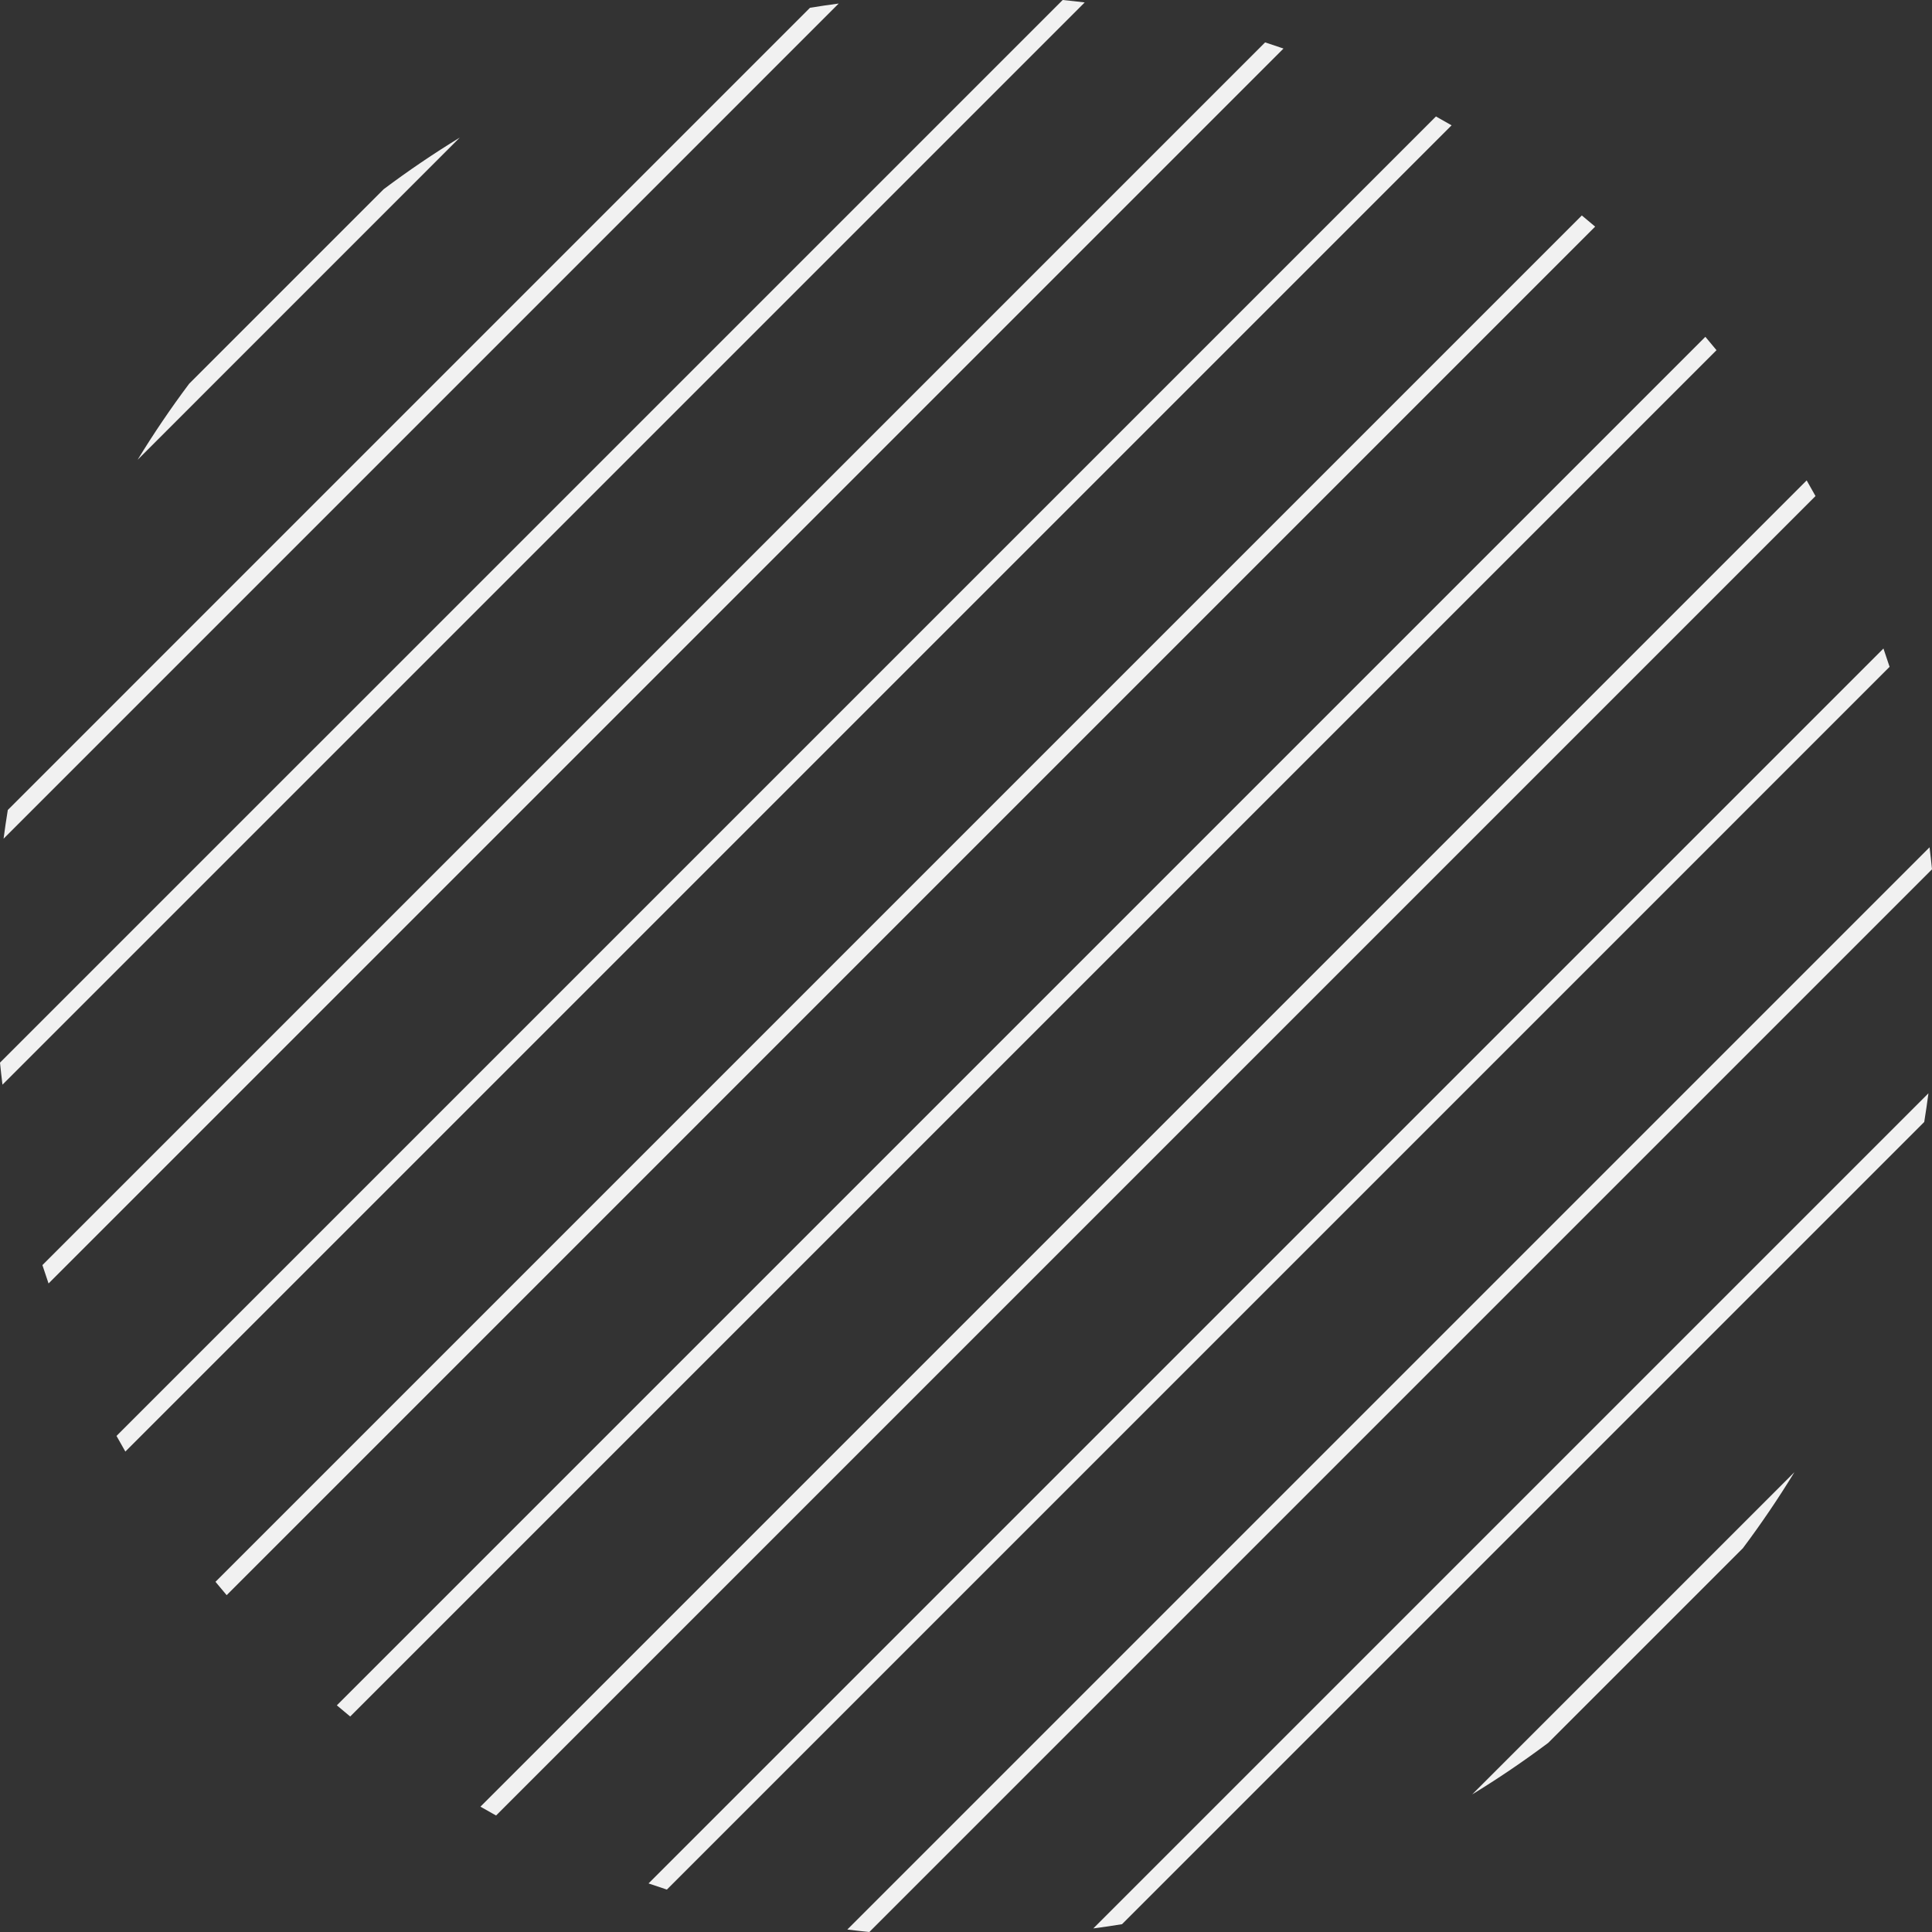 <svg width="250" height="250" viewBox="0 0 316 316" fill="none" xmlns="http://www.w3.org/2000/svg">
  <rect x="0" y="0" width="316" height="316" fill="#333333" stroke="none"/>
  <path fill-rule="evenodd" clip-rule="evenodd"
    d="M62.751 30.949C66.768 27.938 70.923 25.119 75.202 22.502L22.506 75.202C25.123 70.923 27.937 66.767 30.946 62.755L62.751 30.949ZM132.485 1.271C134.045 1.015 135.612 0.786 137.18 0.579L0.585 137.176C0.79 135.608 1.021 134.044 1.276 132.481L132.485 1.271ZM173.813 0C175.013 0.119 176.215 0.251 177.416 0.398L0.403 177.412C0.255 176.211 0.123 175.009 0 173.807L173.813 0ZM206.926 6.933C207.93 7.257 208.93 7.594 209.93 7.941L7.941 209.925C7.6 208.93 7.262 207.926 6.937 206.922L206.926 6.933ZM234.865 19.049C235.724 19.523 236.577 20.009 237.423 20.498L20.503 237.419C20.013 236.571 19.528 235.72 19.055 234.86L234.865 19.049ZM258.725 35.241C259.457 35.846 260.186 36.451 260.905 37.068L37.072 260.905C36.455 260.181 35.85 259.453 35.245 258.721L258.725 35.241ZM278.931 55.089C279.545 55.814 280.154 56.542 280.754 57.275L57.279 280.754C56.543 280.149 55.814 279.544 55.094 278.927L278.931 55.089ZM295.501 78.575C295.991 79.423 296.472 80.279 296.945 81.135L81.139 296.945C80.28 296.471 79.427 295.99 78.58 295.501L295.501 78.575ZM308.059 106.07C308.404 107.065 308.737 108.065 309.063 109.068L109.074 309.063C108.07 308.737 107.069 308.4 106.074 308.055L308.059 106.07ZM315.601 138.583C315.749 139.785 315.881 140.985 316 142.187L142.191 316C140.99 315.876 139.789 315.744 138.587 315.596L315.601 138.583ZM315.42 178.815C315.214 180.386 314.979 181.955 314.729 183.514L183.518 314.724C181.959 314.979 180.392 315.21 178.82 315.415L315.42 178.815ZM293.493 240.797C290.88 245.073 288.07 249.224 285.063 253.232L253.24 285.054C249.228 288.061 245.077 290.876 240.797 293.492L293.493 240.797Z"
    fill="#F1F1F1" />
</svg>